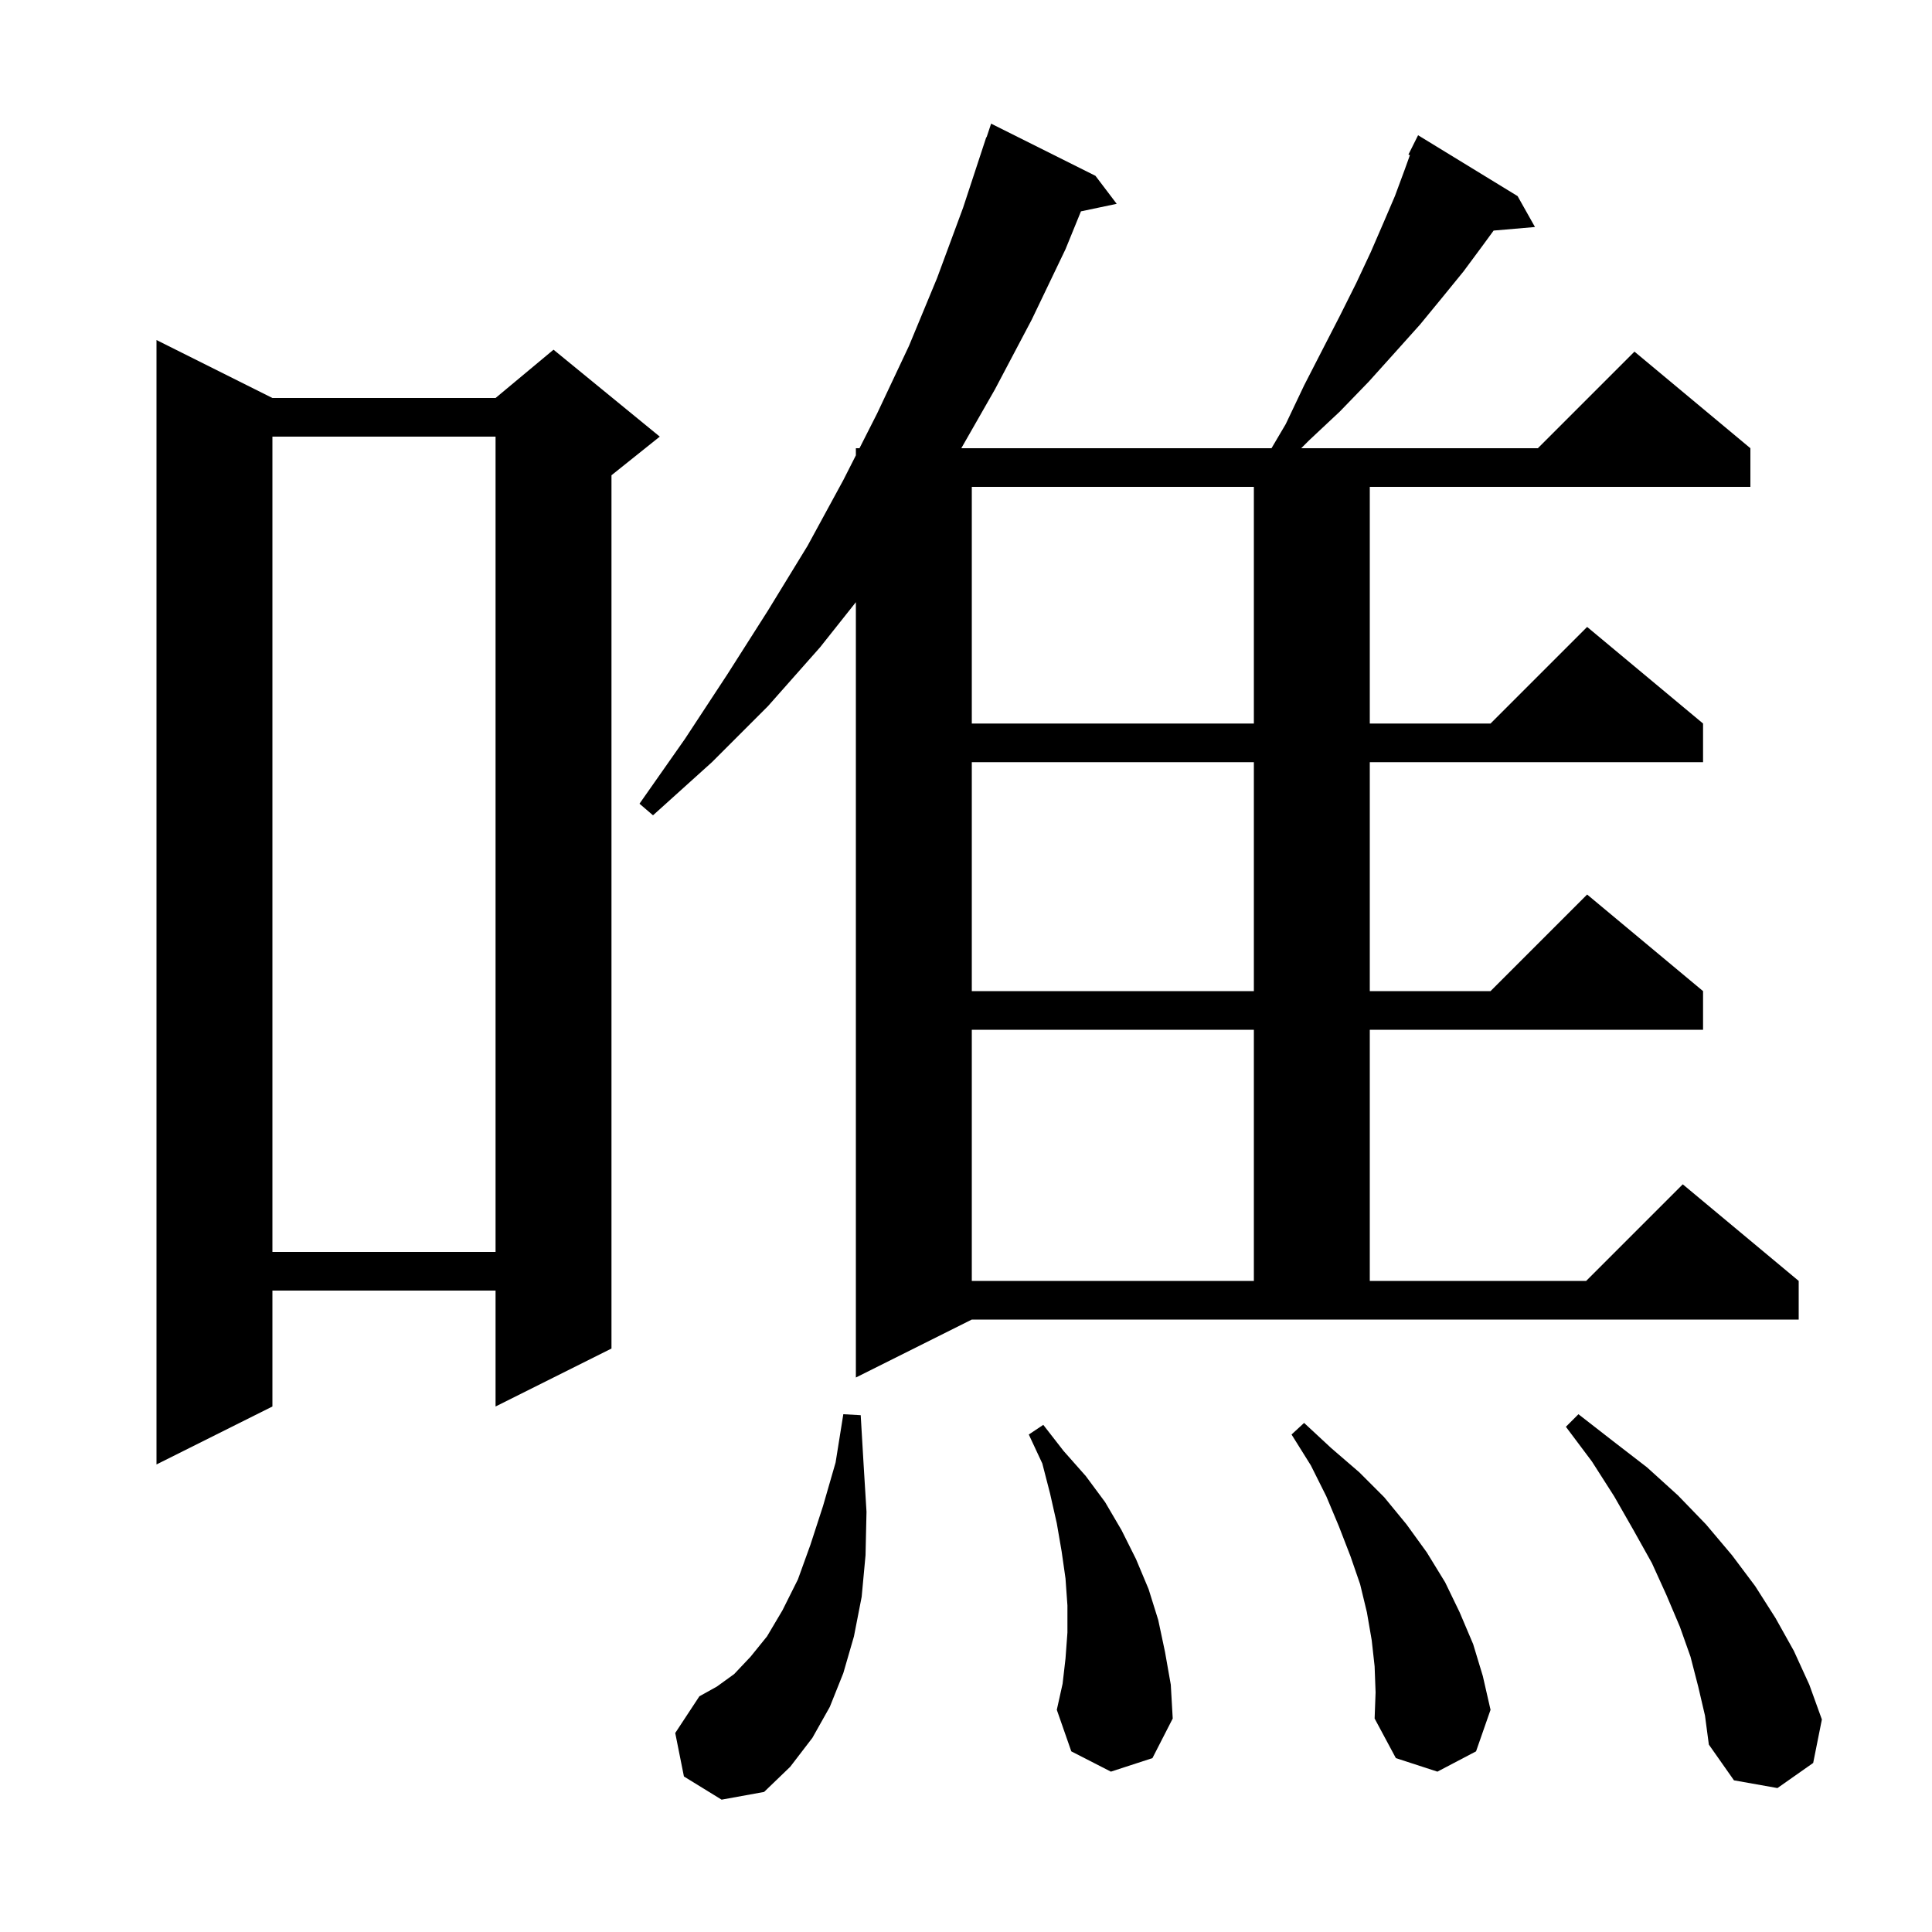 <svg xmlns="http://www.w3.org/2000/svg" xmlns:xlink="http://www.w3.org/1999/xlink" version="1.1" baseProfile="full" viewBox="0 0 200 200" width="200" height="200">
<g fill="black">
<path d="M 70.8 183.9 L 69.9 179.4 L 72.4 175.6 L 74.2 174.6 L 76.0 173.3 L 77.7 171.5 L 79.4 169.4 L 81.0 166.7 L 82.6 163.5 L 83.9 159.9 L 85.2 155.9 L 86.5 151.4 L 87.3 146.4 L 89.1 146.5 L 89.4 151.6 L 89.7 156.5 L 89.6 161.0 L 89.2 165.3 L 88.4 169.4 L 87.3 173.2 L 85.9 176.7 L 84.1 179.9 L 81.8 182.9 L 79.1 185.5 L 74.7 186.3 Z M 175.8 174.6 L 175.0 171.5 L 173.9 168.4 L 172.5 165.1 L 171.0 161.8 L 169.1 158.4 L 167.1 154.9 L 164.8 151.3 L 162.1 147.7 L 163.4 146.4 L 167.0 149.2 L 170.5 151.9 L 173.7 154.8 L 176.6 157.8 L 179.3 161.0 L 181.7 164.2 L 183.8 167.5 L 185.7 170.9 L 187.3 174.4 L 188.6 178.0 L 187.7 182.5 L 184.0 185.1 L 179.5 184.3 L 176.9 180.6 L 176.5 177.6 Z M 142.3 172.5 L 142.0 169.8 L 141.5 166.9 L 140.8 164.0 L 139.8 161.1 L 138.6 158.0 L 137.3 154.9 L 135.7 151.7 L 133.7 148.5 L 135.0 147.3 L 137.8 149.9 L 140.7 152.4 L 143.3 155.0 L 145.6 157.8 L 147.7 160.7 L 149.6 163.8 L 151.1 166.9 L 152.5 170.2 L 153.5 173.5 L 154.3 177.0 L 152.8 181.3 L 148.8 183.4 L 144.5 182.0 L 142.3 177.9 L 142.4 175.2 Z M 115.0 183.4 L 110.9 181.3 L 109.4 177.0 L 110.0 174.3 L 110.3 171.7 L 110.5 169.0 L 110.5 166.2 L 110.3 163.4 L 109.9 160.6 L 109.4 157.7 L 108.7 154.6 L 107.9 151.5 L 106.5 148.5 L 108.0 147.5 L 110.1 150.2 L 112.4 152.8 L 114.4 155.5 L 116.1 158.4 L 117.6 161.4 L 118.9 164.5 L 119.9 167.7 L 120.6 171.0 L 121.2 174.4 L 121.4 177.9 L 119.3 182.0 Z M 28.2 41.2 L 51.3 41.2 L 57.3 36.2 L 68.3 45.2 L 63.3 49.2 L 63.3 139.6 L 51.3 145.6 L 51.3 133.6 L 28.2 133.6 L 28.2 145.6 L 16.2 151.6 L 16.2 35.2 Z M 133.1 43.9 L 135.0 39.9 L 136.9 36.2 L 138.7 32.7 L 140.4 29.3 L 141.9 26.1 L 143.2 23.1 L 144.4 20.3 L 145.4 17.6 L 145.955 16.059 L 145.8 16.0 L 146.8 14.0 L 157.1 20.3 L 158.9 23.5 L 154.619 23.869 L 153.5 25.4 L 151.5 28.1 L 149.3 30.8 L 147.0 33.6 L 144.4 36.5 L 141.7 39.5 L 138.7 42.6 L 135.5 45.6 L 134.7 46.4 L 159.2 46.4 L 169.2 36.4 L 181.2 46.4 L 181.2 50.4 L 141.8 50.4 L 141.8 74.9 L 154.3 74.9 L 164.3 64.9 L 176.3 74.9 L 176.3 78.9 L 141.8 78.9 L 141.8 102.6 L 154.3 102.6 L 164.3 92.6 L 176.3 102.6 L 176.3 106.6 L 141.8 106.6 L 141.8 132.6 L 164.2 132.6 L 174.2 122.6 L 186.2 132.6 L 186.2 136.6 L 100.6 136.6 L 88.6 142.6 L 88.6 62.338 L 84.9 67.0 L 79.5 73.1 L 73.7 78.9 L 67.6 84.4 L 66.2 83.2 L 70.9 76.5 L 75.3 69.8 L 79.5 63.2 L 83.6 56.5 L 87.3 49.7 L 88.6 47.137 L 88.6 46.4 L 88.974 46.4 L 90.8 42.8 L 94.1 35.8 L 97.0 28.8 L 99.7 21.5 L 102.1 14.2 L 102.13 14.211 L 102.6 12.8 L 113.4 18.2 L 115.6 21.1 L 111.899 21.879 L 110.3 25.8 L 106.8 33.1 L 103.0 40.3 L 99.514 46.4 L 131.626 46.4 Z M 100.6 106.6 L 100.6 132.6 L 129.8 132.6 L 129.8 106.6 Z M 28.2 45.2 L 28.2 129.6 L 51.3 129.6 L 51.3 45.2 Z M 100.6 78.9 L 100.6 102.6 L 129.8 102.6 L 129.8 78.9 Z M 100.6 50.4 L 100.6 74.9 L 129.8 74.9 L 129.8 50.4 Z " />
</g>
</svg>
